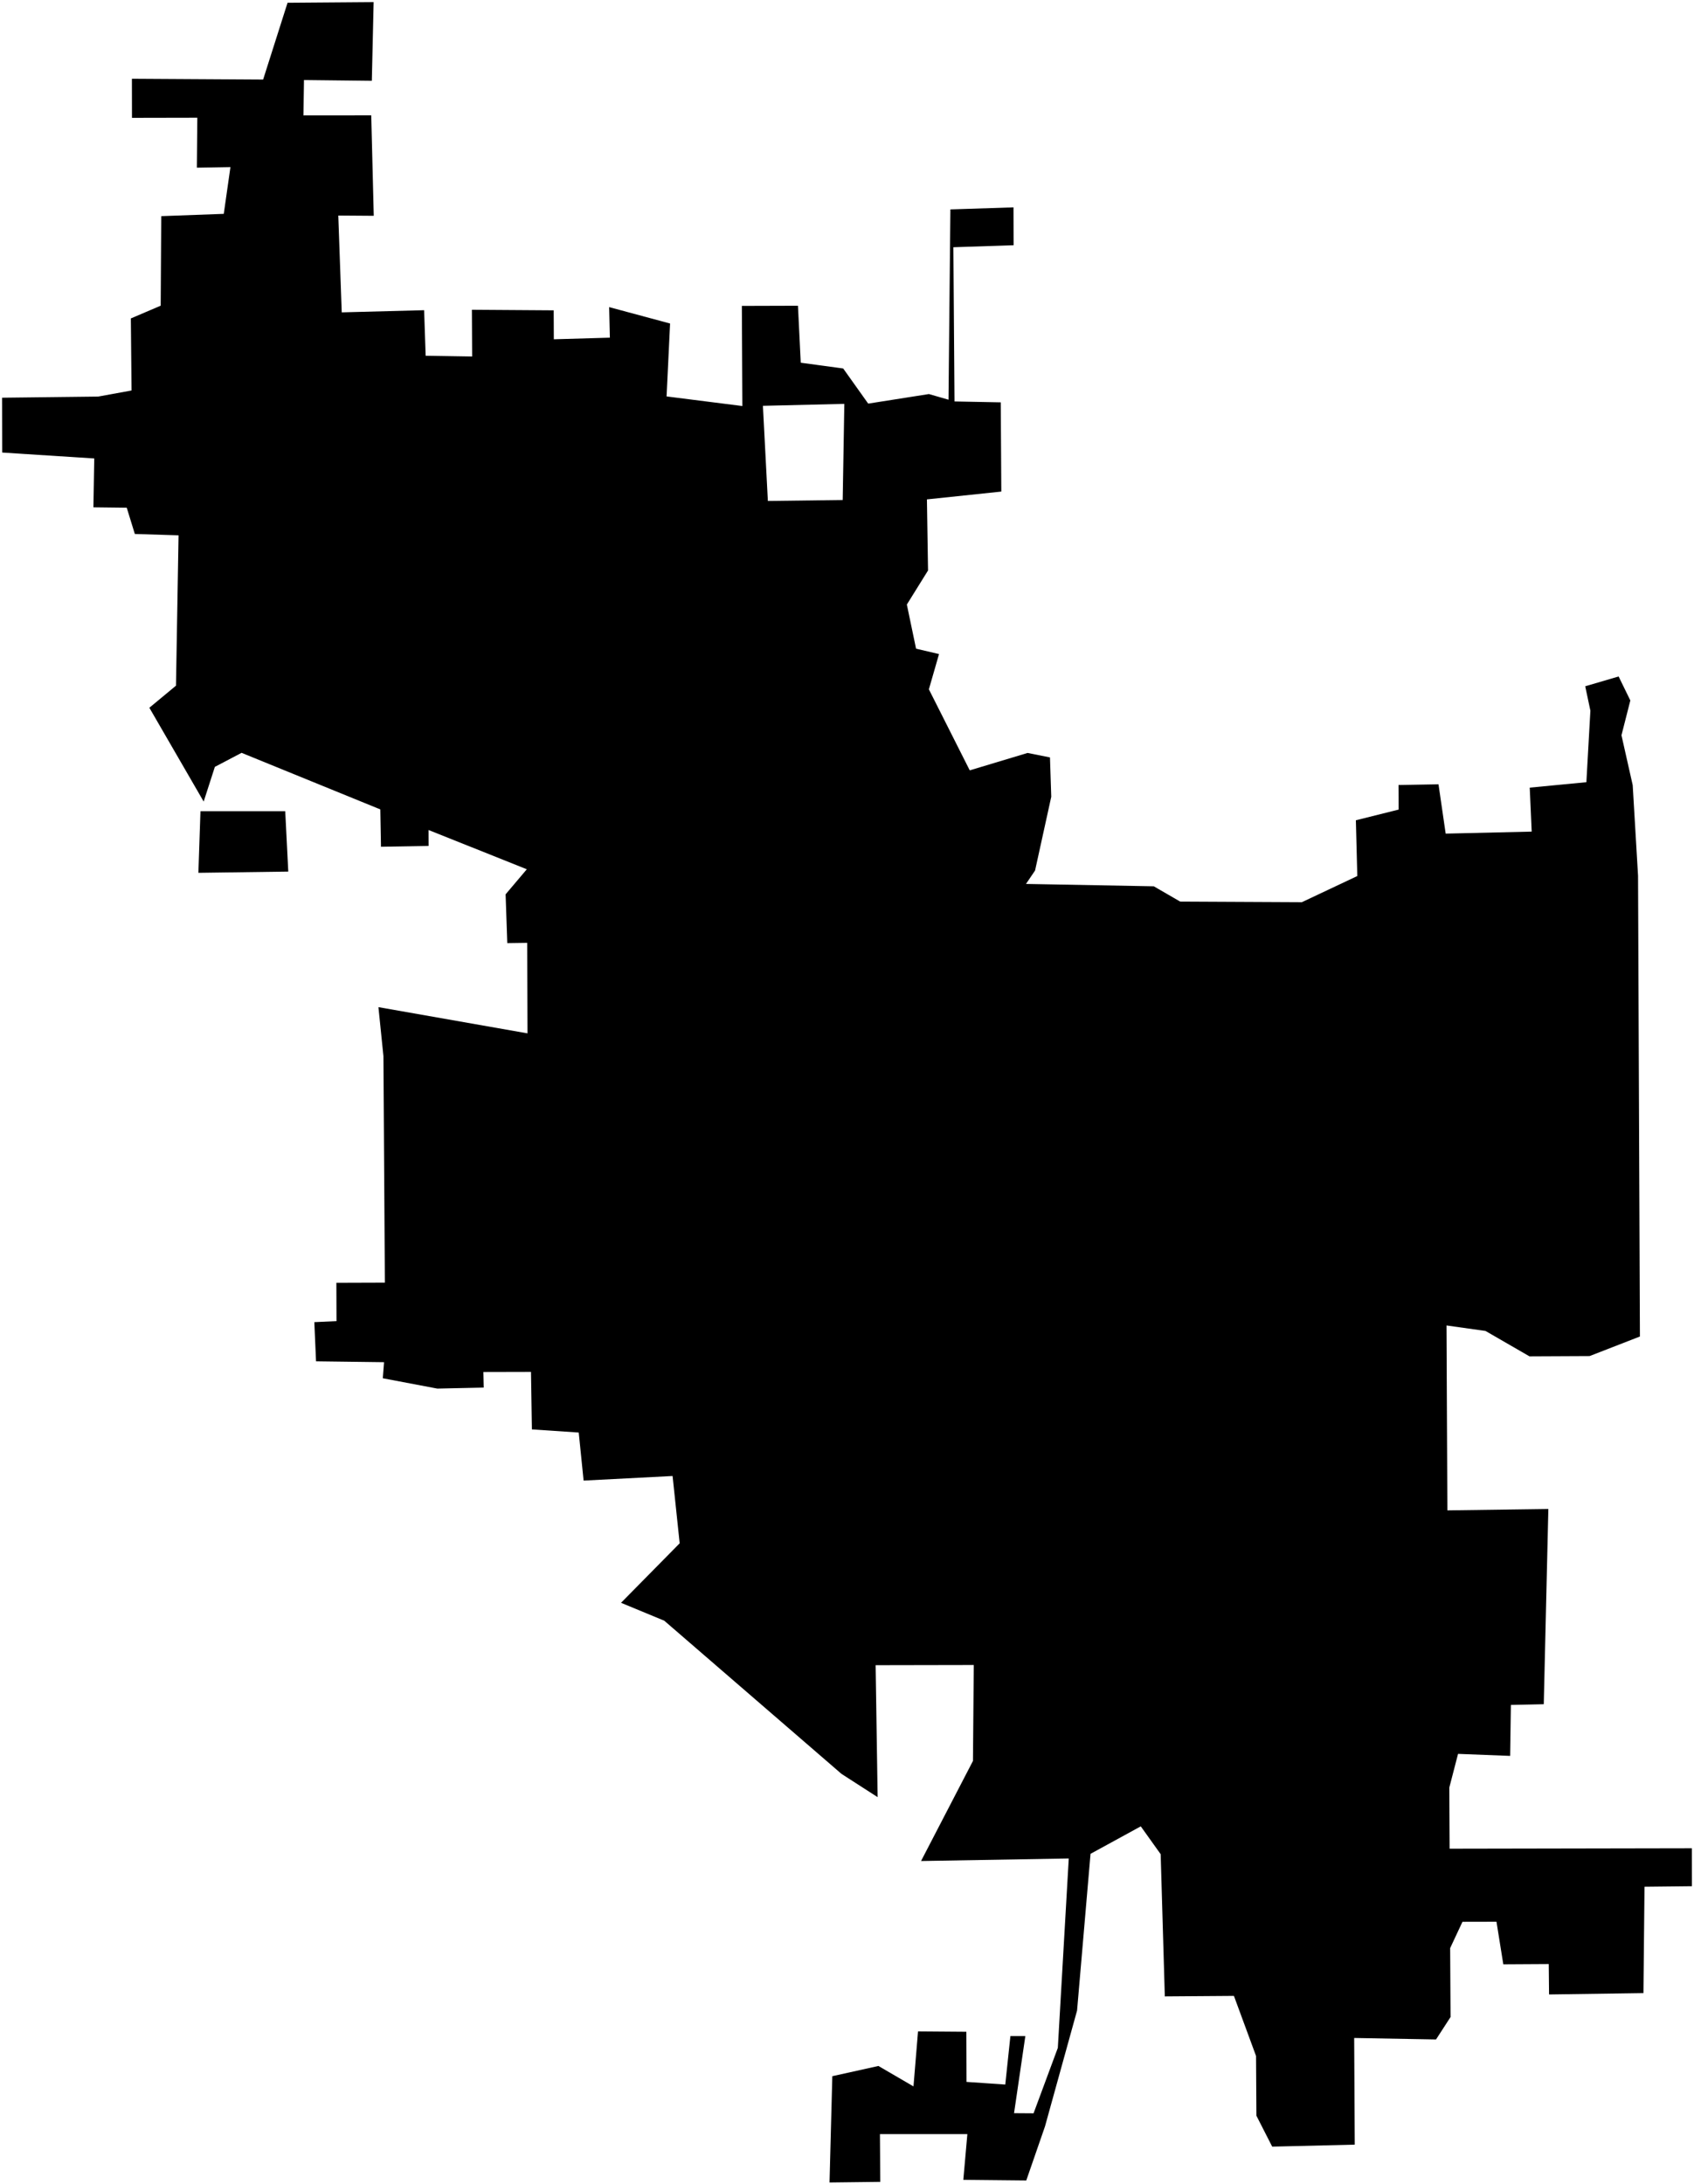 <?xml version="1.0"?>
<svg xmlns="http://www.w3.org/2000/svg" version="1.2" baseProfile="tiny" width="800" height="1031" viewBox="0 0 800 1031" stroke-linecap="round" stroke-linejoin="round">
<g id="CityBoundaries">
<path d="M 134.699 382.95 136.139 411.462 93.688 412.046 94.671 382.955 134.699 382.95 Z M 176.449 1 175.599 38.151 143.558 37.788 143.303 54.475 175.321 54.446 176.507 101.875 159.758 101.753 161.382 147.464 200.295 146.441 201.014 167.948 222.968 168.299 222.857 146.237 261.485 146.503 261.548 160.171 288.018 159.409 287.677 144.983 316.447 152.729 314.799 187.151 350.583 191.683 350.347 144.413 376.84 144.334 378.16 171.235 398.205 173.957 410.013 190.54 438.682 186.03 447.94 188.697 448.825 98.857 478.628 97.894 478.683 115.775 450.236 116.719 450.767 189.519 472.615 189.945 472.875 232.067 437.745 235.757 438.267 269.315 428.264 285.4 432.616 306.244 443.46 308.772 438.667 325.421 457.965 363.674 485.274 355.46 495.856 357.57 496.459 376.158 488.817 410.954 484.53 417.295 544.889 418.418 557.35 425.63 614.81 425.917 640.991 413.567 640.318 387.236 660.5 382.201 660.458 370.592 679.34 370.263 682.726 393.543 723.349 392.595 722.424 371.835 749.175 369.268 751.069 335.501 748.63 323.982 764.404 319.355 769.932 330.677 765.746 347.114 771.052 370.657 773.574 413.403 774.459 630.949 750.711 640.179 722.298 640.315 701.53 628.324 683.121 625.736 683.53 713.025 731.218 712.371 729.049 804.543 713.522 804.88 713.171 828.938 688.573 827.983 684.445 843.895 684.589 872.747 798.983 872.537 799 890.462 776.629 890.705 776.123 940.918 731.549 941.557 731.404 927.194 709.94 927.319 706.716 907.223 690.657 907.256 684.84 919.682 685.033 952.216 678.171 962.805 639.517 962.105 639.787 1012.463 600.802 1013.402 593.346 998.801 593.171 970.599 582.729 942.242 550.092 942.48 548.131 875.34 538.735 862.197 515.009 875.171 508.649 949.164 493.501 1003.861 484.663 1029.378 454.934 1029.072 456.84 1007.496 415.555 1007.482 415.706 1030.031 391.749 1030.321 393.062 980.146 414.836 975.32 431.397 984.969 433.541 958.997 456.36 959.171 456.433 982.844 474.748 984.091 477.168 961.195 484.224 961.202 478.889 997.607 488.103 997.671 499.567 966.767 504.726 877.362 434.968 878.562 459.484 831.321 459.868 786.028 413.517 786.114 414.469 848.417 397.41 837.435 313.701 765.114 293.286 756.665 320.978 728.573 317.633 696.801 275.609 698.97 273.31 676.288 251.187 674.802 250.765 647.662 228.27 647.716 228.43 655.062 206.519 655.539 180.781 650.661 181.367 643.07 149.251 642.657 148.442 624.169 158.913 623.68 158.853 605.596 181.757 605.521 181.075 498.588 178.716 475.463 249.118 487.837 248.985 445.115 239.571 445.248 238.775 422.2 248.791 410.37 202.393 391.837 202.416 399.353 179.92 399.74 179.609 382.111 114.089 355.405 101.473 362.024 96.184 378.409 70.536 334.118 83.109 323.698 84.325 252.731 63.676 252.083 59.857 239.693 44.112 239.505 44.511 216.433 1.052 213.645 1 187.755 46.341 187.222 62.125 184.347 61.795 150.328 75.889 144.312 76.147 102.038 105.677 100.957 108.824 78.886 92.966 79.154 93.184 55.576 62.325 55.638 62.294 37.176 124.268 37.549 135.794 1.312 176.449 1 Z M 360.289 191.585 362.629 236.494 397.966 236.05 398.738 190.663 360.289 191.585 Z"/>
</g>
</svg>